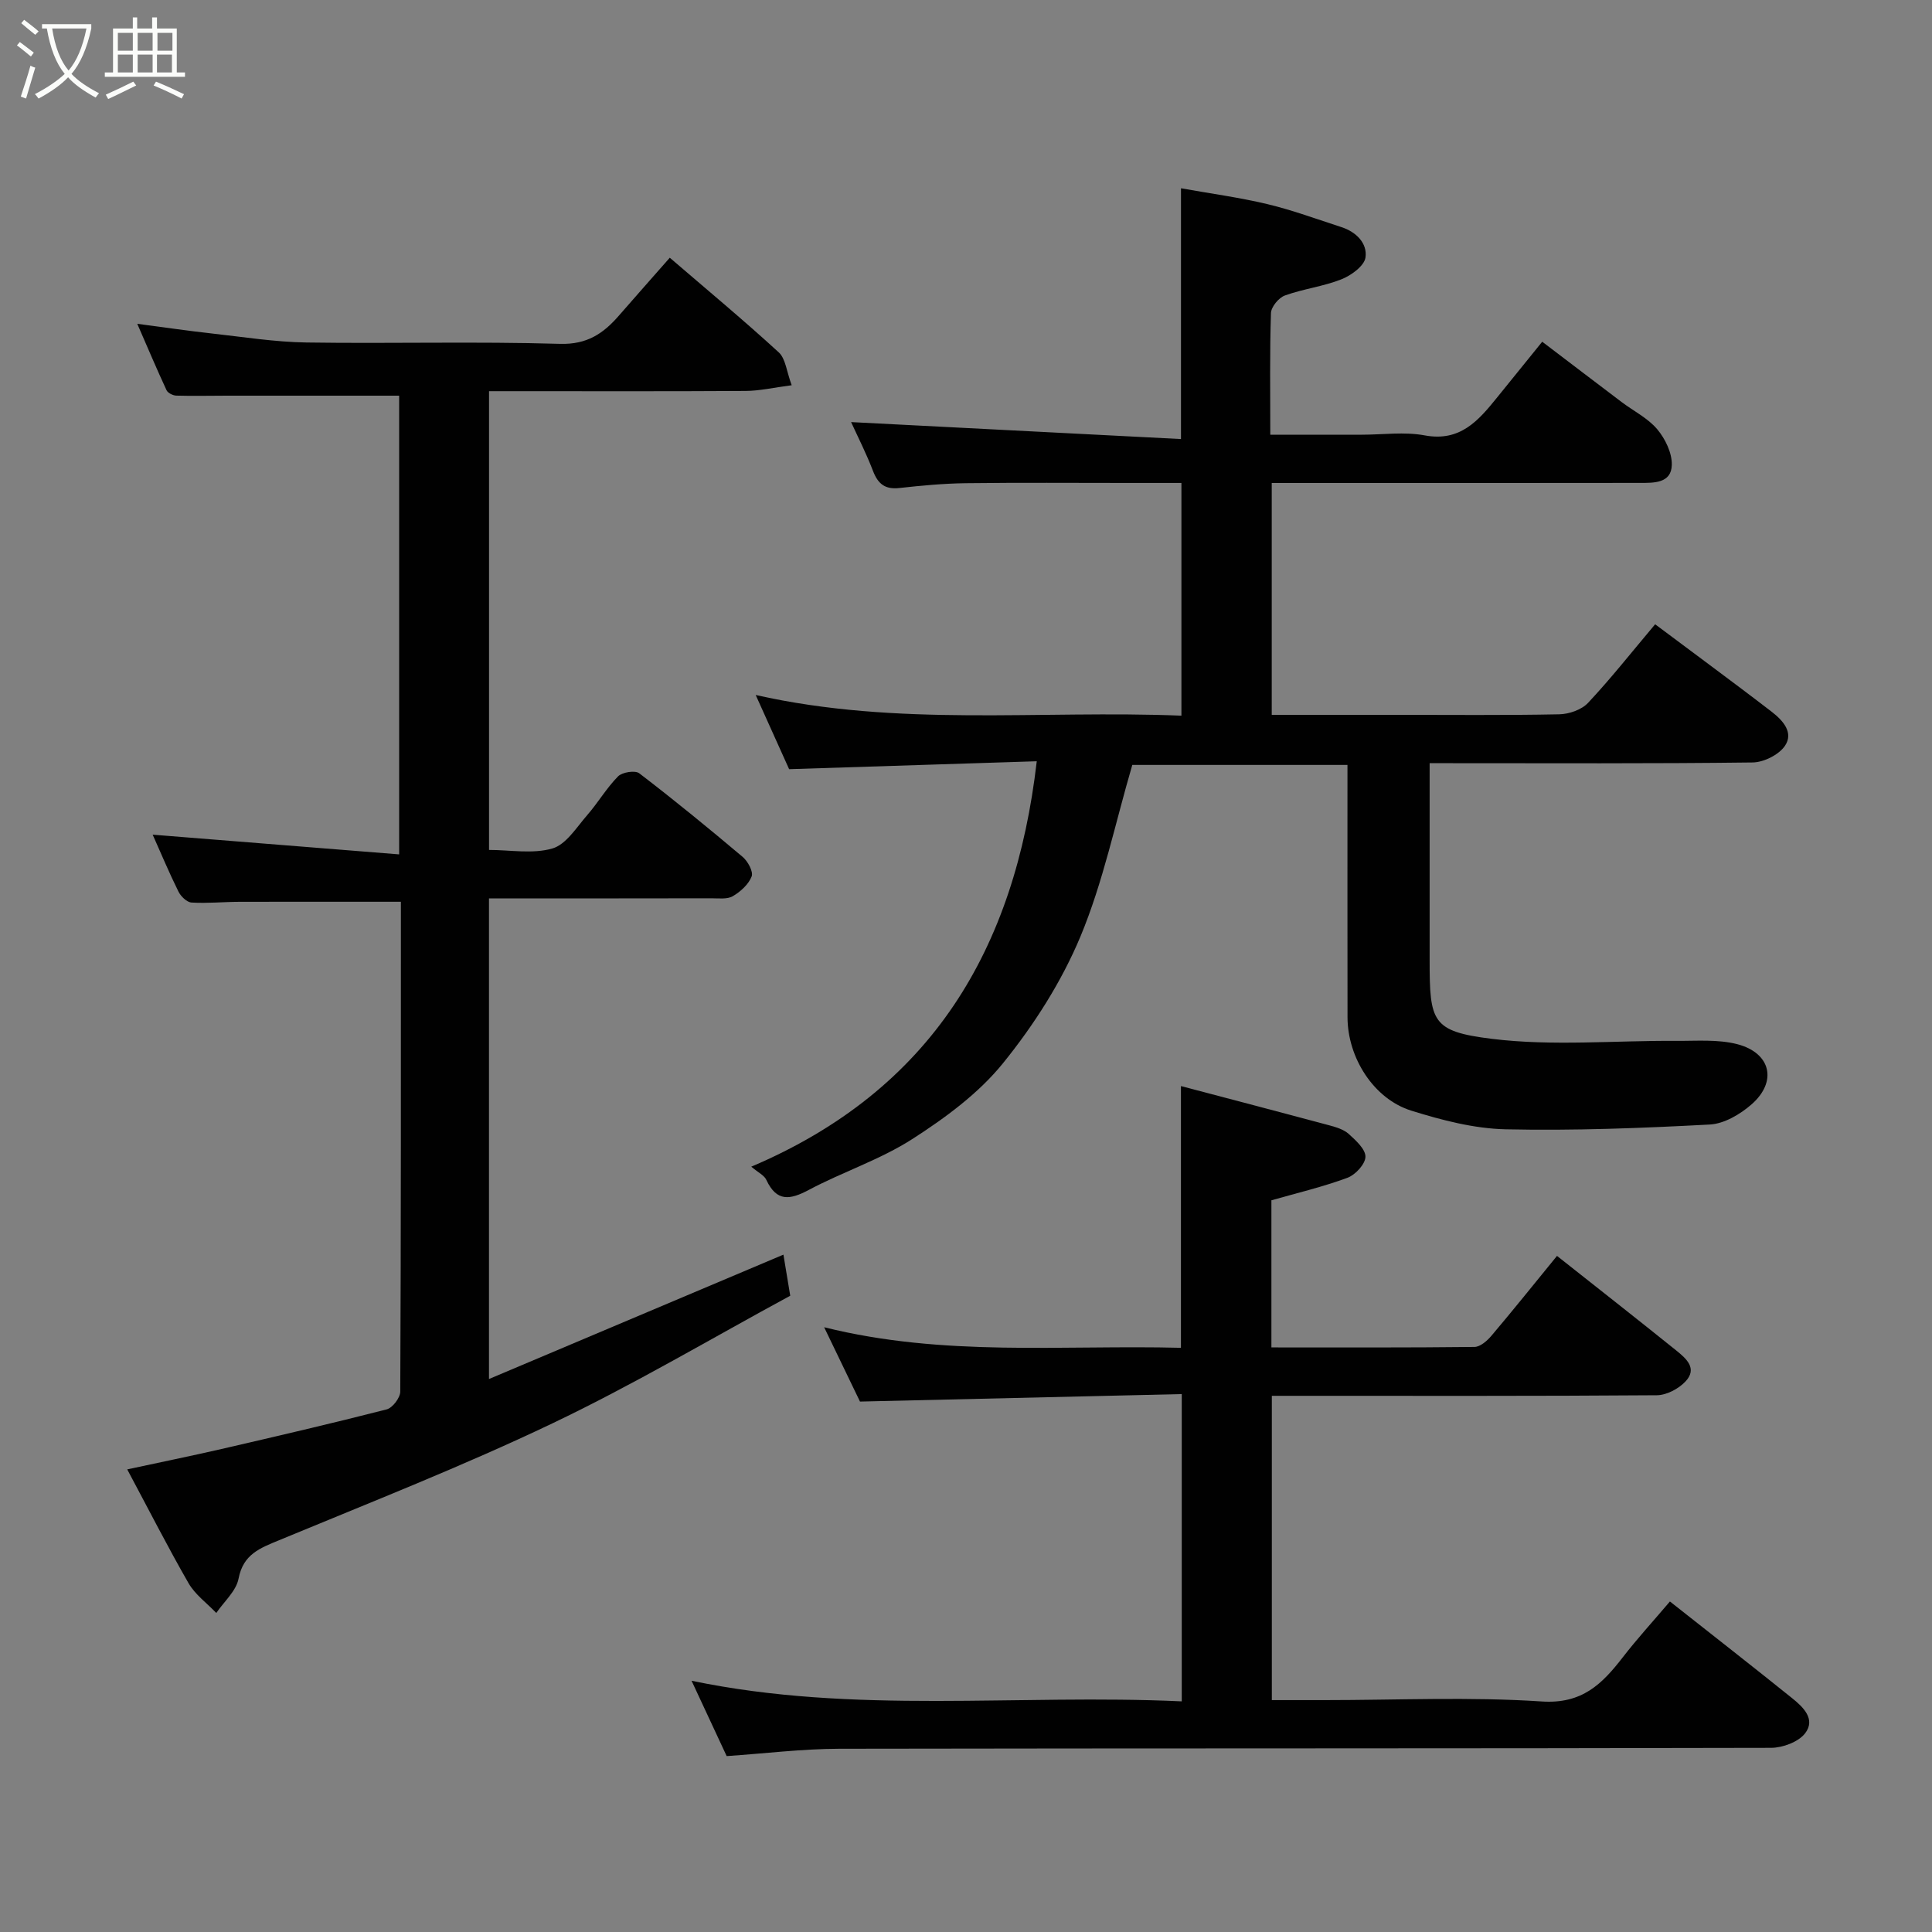 <svg enable-background="new 0 0 400 400" viewBox="0 0 400 400" xmlns="http://www.w3.org/2000/svg"><rect x="0" y="0" width="400" height="400" fill="#808080" stroke="none"/><path d="m6.4 11.7c-1-.8-1.9-1.6-2.9-2.3l.6-.7c.9.7 1.9 1.4 2.9 2.2zm-2.1 8.3c.7-2.1 1.4-4.2 2-6.4.2.1.6.3 1 .4-.7 2.3-1.3 4.4-1.9 6.4zm3-12.8c-1.1-.9-2.1-1.7-2.9-2.4l.6-.7c1 .8 2 1.5 3 2.4zm1.4-1.3v-.9h10.2v.9c-.9 4.2-2.3 7.3-4.1 9.4 1.3 1.4 3.2 2.7 5.7 4-.2.2-.4.5-.7.9-2.5-1.4-4.4-2.7-5.7-4.2-1.4 1.5-3.5 3-6.1 4.4 0 0 0 0-.1-.1-.3-.4-.5-.7-.7-.8 2.7-1.4 4.7-2.8 6.2-4.2-1.8-2.2-3-5.3-3.7-9.4zm9.2 0h-7.1c.6 3.8 1.7 6.7 3.4 8.7 1.7-2 2.9-4.8 3.7-8.7z" fill="#fbfcfa"/><path d="m31.6 3.6h.9v2.3h4.1v9.1h1.7v.9h-16.6v-.9h1.7v-9.1h4.1v-2.3h.9v2.3h3.1v-2.3zm-4 13.3.6.8c-1.9.9-3.8 1.9-5.8 2.8-.2-.3-.3-.6-.5-.9 2-.9 3.9-1.8 5.7-2.7zm-3.2-10.1v3.7h3.1v-3.7zm0 4.5v3.7h3.1v-3.7zm4.1-4.5v3.7h3.1v-3.7zm0 4.5v3.7h3.1v-3.7zm9.1 9.1c-2.1-1.1-4.1-2-5.8-2.7l.5-.8c2.2.9 4.1 1.8 5.8 2.6zm-1.9-13.6h-3.1v3.7h3.1zm-3.2 4.5v3.7h3.1v-3.7z" fill="#fbfcfa"/><g fill="#010101"><path d="m155.54 241.55c37.43-15.91 54.61-45.09 59.11-83.94-17 .54-33.84 1.08-51.27 1.64-1.96-4.34-4.26-9.45-6.92-15.36 29.56 6.67 58.73 3.1 88.14 4.28 0-16.04 0-31.76 0-48.18-3.61 0-7.37 0-11.13 0-11.16 0-22.33-.09-33.49.05-4.6.06-9.21.49-13.79 1-2.97.33-4.42-.87-5.45-3.55-1.39-3.63-3.17-7.12-4.53-10.1 22.68 1.16 45.4 2.33 68.3 3.51 0-17.94 0-34.62 0-51.92 5.9 1.06 11.96 1.87 17.88 3.28 5.2 1.24 10.26 3.12 15.36 4.77 3.05.99 5.38 3.35 4.96 6.28-.25 1.75-2.96 3.72-4.99 4.52-3.75 1.49-7.89 1.97-11.7 3.35-1.28.46-2.84 2.36-2.88 3.64-.27 8.15-.14 16.31-.14 25.18h18.99c4.33 0 8.78-.64 12.97.14 7.35 1.37 11.12-3.05 14.97-7.81 2.98-3.7 5.97-7.39 9.37-11.58 5.66 4.3 11.04 8.41 16.44 12.49 2.48 1.87 5.42 3.32 7.37 5.63 1.66 1.97 3.08 4.91 3.02 7.38-.09 3.86-3.77 3.73-6.64 3.73-23.49.04-46.98.02-70.48.02-1.81 0-3.61 0-5.71 0v48h25.52c11.33 0 22.66.12 33.99-.11 2.05-.04 4.65-.94 5.99-2.38 4.71-5.02 8.98-10.45 13.88-16.26 3.38 2.52 6.91 5.14 10.43 7.78 4.58 3.43 9.18 6.84 13.71 10.34 2.33 1.8 4.61 4.33 2.71 7.08-1.28 1.84-4.37 3.38-6.67 3.41-20.99.26-41.99.15-62.98.15-1.12 0-2.25 0-3.89 0v11.29 29.49c0 12.77.44 14.75 12.88 16.29 12.56 1.55 25.46.33 38.21.42 4.22.03 8.62-.35 12.62.69 6.96 1.82 8.31 7.75 2.95 12.45-2.35 2.06-5.67 4.02-8.65 4.18-14.07.75-28.19 1.3-42.28.99-6.54-.15-13.21-1.89-19.52-3.86-7.8-2.43-13.19-10.97-13.21-19.31-.03-17.31-.01-34.62-.01-52.27-15.33 0-30.39 0-44.55 0-3.54 12.07-6.04 24.27-10.75 35.56-3.91 9.36-9.62 18.29-16.02 26.2-5.05 6.24-11.94 11.31-18.78 15.7-6.65 4.27-14.4 6.79-21.43 10.53-3.89 2.07-6.63 2.5-8.76-2.02-.42-.99-1.69-1.56-3.15-2.79z"/><path d="m26.34 304.22c6.95-1.5 13.25-2.78 19.52-4.22 11.42-2.64 22.84-5.29 34.19-8.2 1.22-.31 2.82-2.41 2.82-3.69.16-33.81.13-67.62.13-101.41-11.33 0-22.37-.02-33.41.01-3.32.01-6.64.35-9.94.15-.97-.06-2.22-1.28-2.71-2.28-1.95-3.94-3.65-8.01-5.33-11.77 16.8 1.34 33.7 2.69 51.03 4.08 0-32.53 0-63.92 0-94.97-11.9 0-23.77 0-35.64 0-3.5 0-7 .09-10.49-.01-.7-.02-1.76-.54-2.03-1.12-1.98-4.25-3.8-8.57-6.06-13.75 5.65.74 10.52 1.46 15.41 2 6.52.72 13.06 1.77 19.6 1.87 17.49.26 35-.24 52.49.28 5.63.17 9-2.14 12.23-5.86 3.36-3.86 6.75-7.68 10.52-11.97 7.78 6.69 15.33 12.96 22.56 19.59 1.43 1.31 1.62 3.97 2.68 6.81-3.83.5-6.69 1.17-9.54 1.18-16 .1-32 .05-47.99.05-1.63 0-3.26 0-5.13 0v94.98c4.36 0 9.04.88 13.11-.3 2.84-.82 4.99-4.35 7.2-6.89 2.25-2.58 4.01-5.62 6.4-8.04.86-.87 3.53-1.3 4.39-.64 7.29 5.58 14.4 11.4 21.42 17.32 1.07.91 2.23 3.05 1.85 4.04-.64 1.64-2.3 3.15-3.89 4.08-1.15.68-2.9.44-4.38.44-13.66.03-27.33.02-40.99.02-1.63 0-3.26 0-5.12 0v99.51c20.46-8.64 40.52-17.12 60.96-25.75.37 2.21.81 4.9 1.41 8.51-16.22 8.78-32.38 18.38-49.28 26.44-18.48 8.82-37.6 16.32-56.53 24.17-3.99 1.65-7.44 2.9-8.41 7.96-.49 2.57-3.01 4.75-4.61 7.11-1.94-2.04-4.37-3.79-5.74-6.16-4.3-7.48-8.22-15.19-12.7-23.57z"/><path d="m150.45 363.58c-2.27-4.87-4.67-10.01-7.27-15.6 33.74 7.04 67.54 2.69 101.49 4.27 0-21.27 0-41.98 0-63.62-22.06.51-44 1.03-66.62 1.55-2.09-4.33-4.56-9.45-7.42-15.39 24.83 6.19 49.3 3.63 73.87 4.26 0-17.96 0-35.62 0-54.19 10.23 2.7 20.51 5.38 30.77 8.14 1.4.38 2.95.85 3.98 1.78 1.46 1.33 3.48 3.15 3.45 4.72-.03 1.52-2.08 3.74-3.73 4.35-5.12 1.89-10.48 3.16-15.74 4.66v30.46c14.16 0 28.1.06 42.04-.1 1.2-.01 2.63-1.27 3.52-2.32 4.55-5.38 8.95-10.87 13.57-16.53 8.31 6.57 16.52 13.01 24.65 19.55 2.04 1.65 4.55 3.74 1.91 6.49-1.42 1.49-3.87 2.79-5.87 2.81-24.99.19-49.98.12-74.97.12-1.48 0-2.95 0-4.76 0v63h10.91c14.99 0 30.03-.71 44.96.28 8.39.56 12.52-3.63 16.81-9.17 3-3.88 6.32-7.5 9.74-11.53 8.6 6.79 16.97 13.32 25.24 19.97 2.31 1.85 5.01 4.38 2.75 7.32-1.38 1.79-4.63 3-7.05 3.01-64.31.16-128.61.07-192.92.19-7.66.02-15.36.98-23.31 1.52z"/></g></svg>